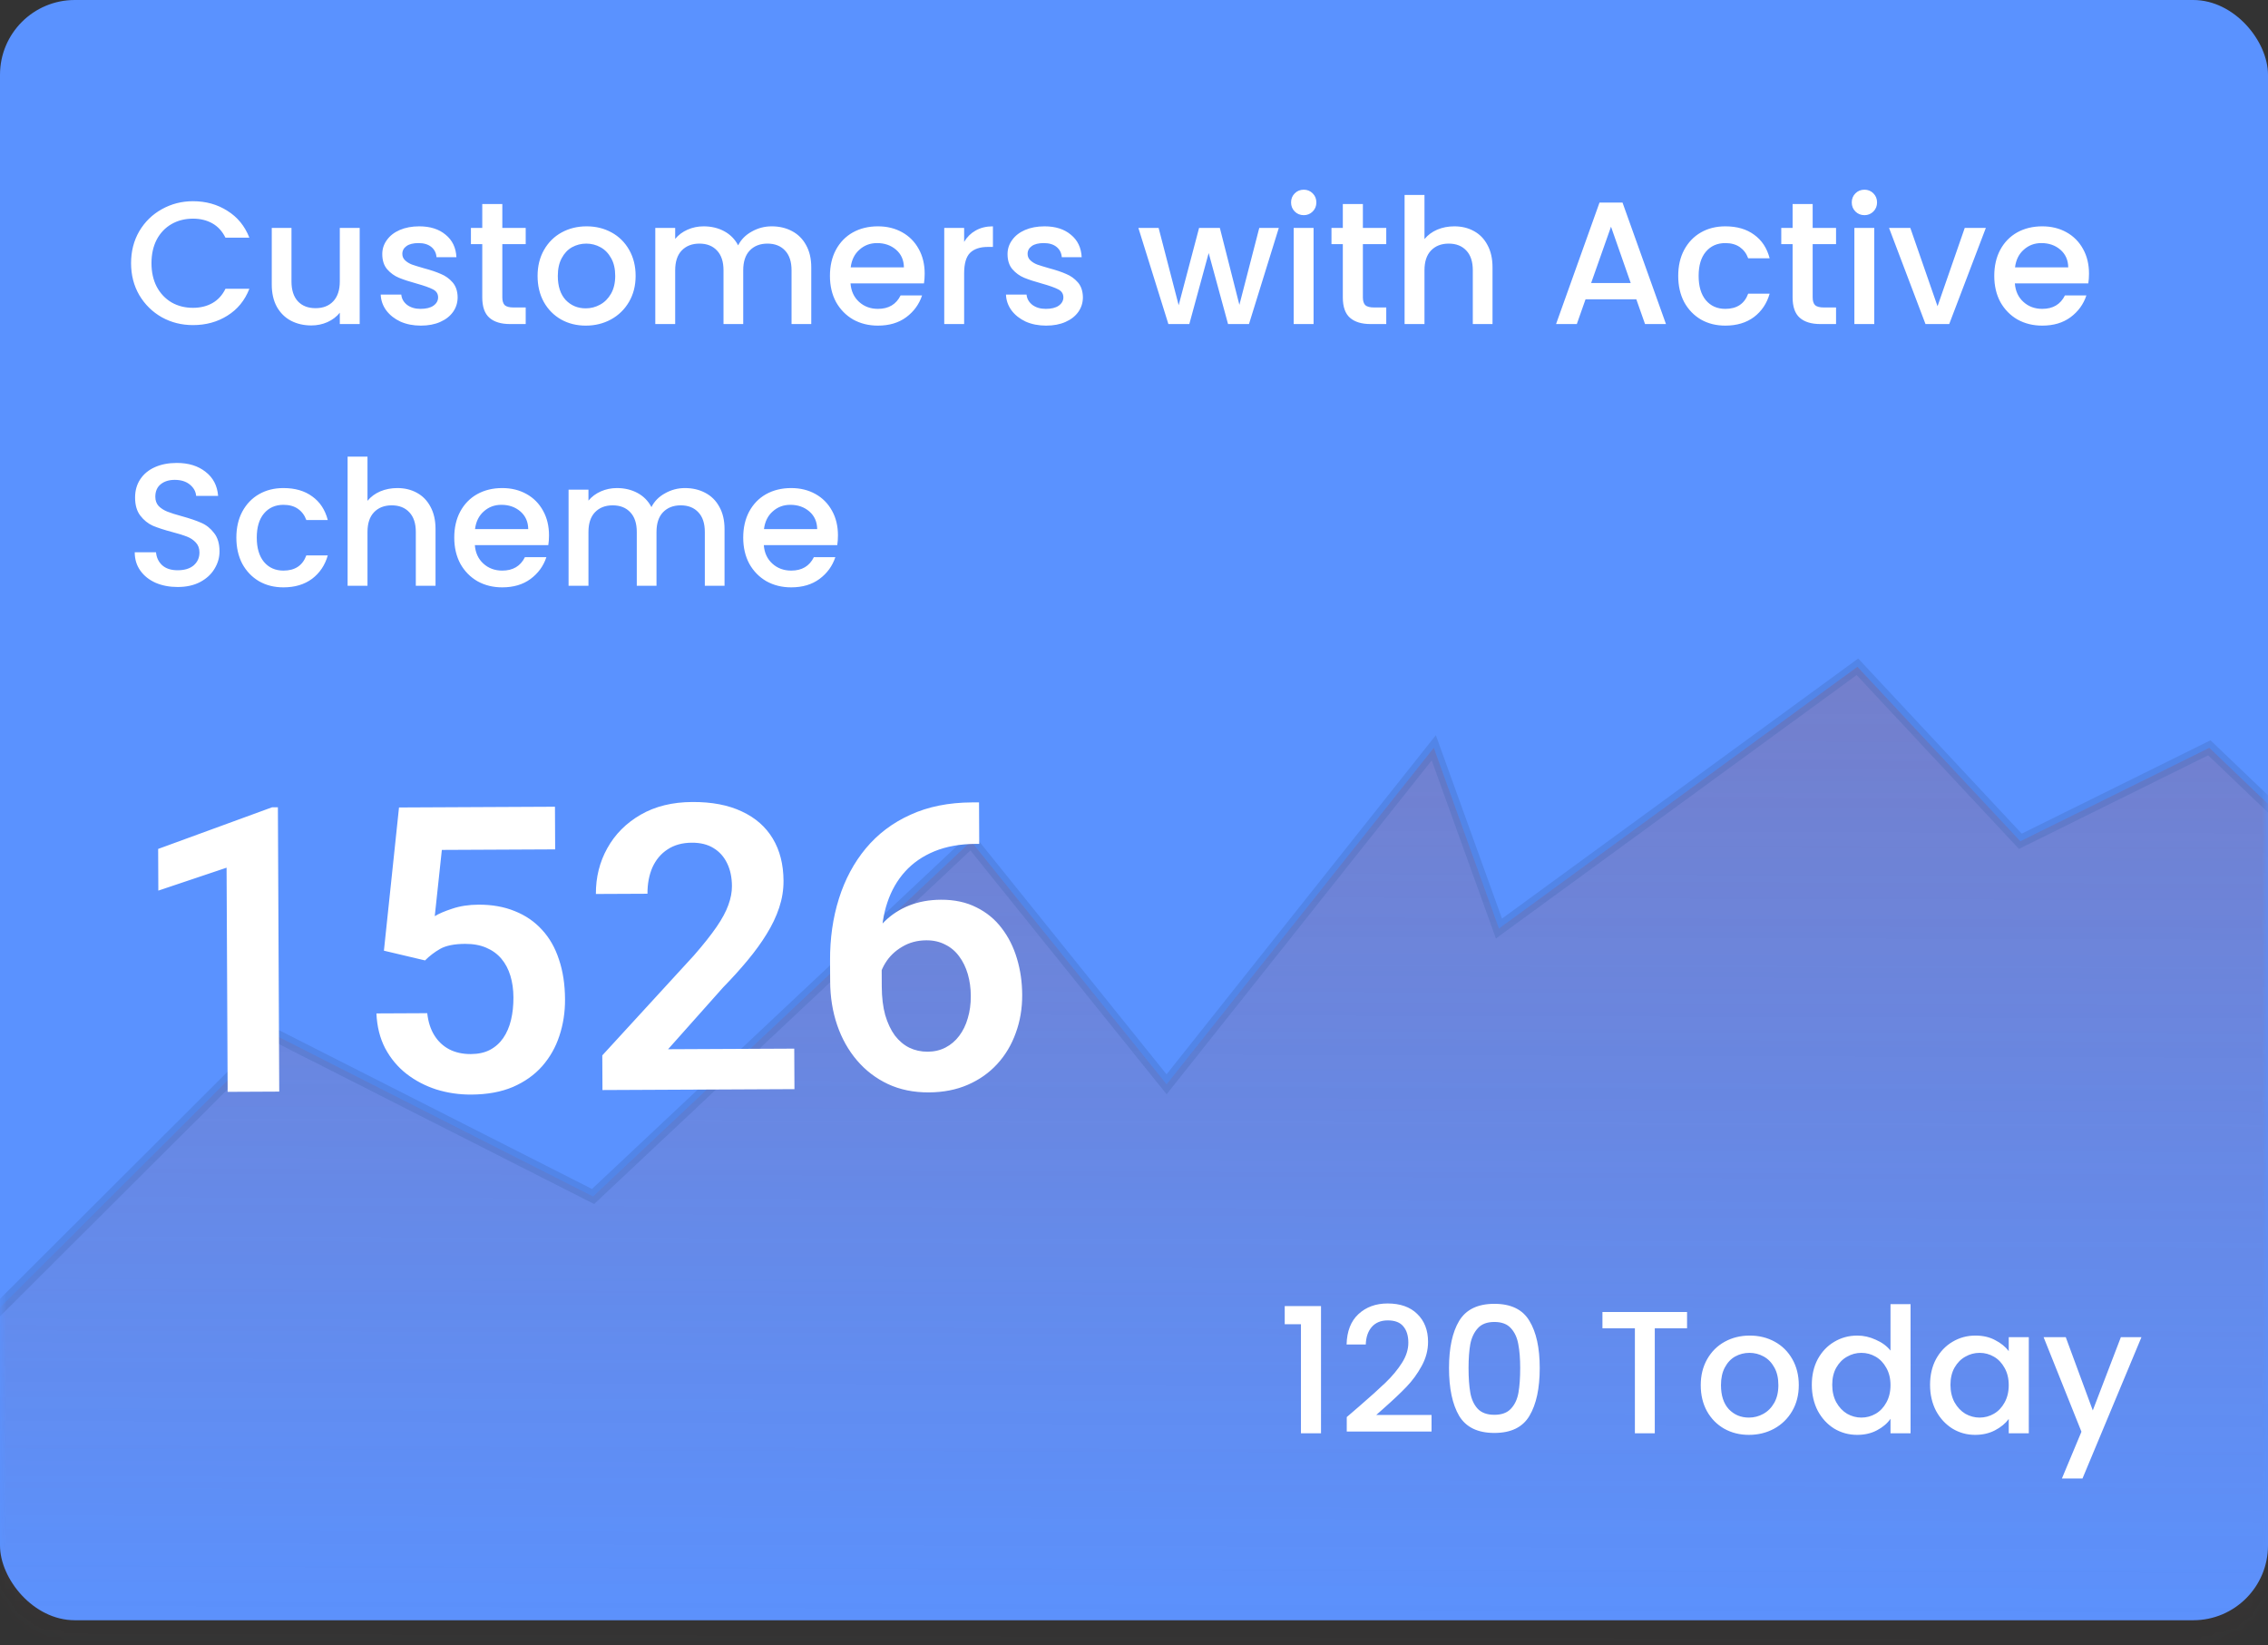 <svg width="182" height="132" viewBox="0 0 182 132" fill="none" xmlns="http://www.w3.org/2000/svg">
<rect x="0" y="0" width="182" height="132" fill="#333333" stroke="none"/>
<rect width="182" height="130" rx="6" fill="#5A92FF"/>
<mask id="mask0_6044_46512" style="mask-type:alpha" maskUnits="userSpaceOnUse" x="0" y="-25" width="182" height="157">
<rect y="-25" width="182" height="157" rx="6" fill="#FF5A7A" fill-opacity="0.3"/>
</mask>
<g mask="url(#mask0_6044_46512)">
<path d="M21.965 83L-14.121 119L8.368 174L190.368 180L185.138 67.5L177.293 60L162.126 67.5L149.052 53.5L120.287 74.5L115.057 60L93.615 87L77.925 67.5L47.592 96L21.965 83Z" fill="url(#paint0_linear_6044_46512)" stroke="black" stroke-opacity="0.3"/>
</g>
<path d="M10.518 21.114C10.518 20.162 10.737 19.308 11.176 18.552C11.624 17.796 12.226 17.208 12.982 16.788C13.747 16.359 14.583 16.144 15.488 16.144C16.524 16.144 17.443 16.401 18.246 16.914C19.058 17.418 19.646 18.137 20.01 19.07H18.092C17.84 18.557 17.49 18.174 17.042 17.922C16.594 17.67 16.076 17.544 15.488 17.544C14.844 17.544 14.27 17.689 13.766 17.978C13.262 18.267 12.865 18.683 12.576 19.224C12.296 19.765 12.156 20.395 12.156 21.114C12.156 21.833 12.296 22.463 12.576 23.004C12.865 23.545 13.262 23.965 13.766 24.264C14.27 24.553 14.844 24.698 15.488 24.698C16.076 24.698 16.594 24.572 17.042 24.32C17.49 24.068 17.84 23.685 18.092 23.172H20.01C19.646 24.105 19.058 24.824 18.246 25.328C17.443 25.832 16.524 26.084 15.488 26.084C14.573 26.084 13.738 25.874 12.982 25.454C12.226 25.025 11.624 24.432 11.176 23.676C10.737 22.92 10.518 22.066 10.518 21.114ZM28.864 18.286V26H27.268V25.09C27.016 25.407 26.685 25.659 26.274 25.846C25.873 26.023 25.444 26.112 24.986 26.112C24.38 26.112 23.834 25.986 23.348 25.734C22.872 25.482 22.494 25.109 22.214 24.614C21.944 24.119 21.808 23.522 21.808 22.822V18.286H23.39V22.584C23.39 23.275 23.563 23.807 23.908 24.18C24.253 24.544 24.725 24.726 25.322 24.726C25.919 24.726 26.391 24.544 26.736 24.18C27.091 23.807 27.268 23.275 27.268 22.584V18.286H28.864ZM33.77 26.126C33.163 26.126 32.617 26.019 32.132 25.804C31.656 25.58 31.278 25.281 30.998 24.908C30.718 24.525 30.569 24.101 30.55 23.634H32.202C32.23 23.961 32.384 24.236 32.664 24.46C32.953 24.675 33.313 24.782 33.742 24.782C34.19 24.782 34.535 24.698 34.778 24.53C35.03 24.353 35.156 24.129 35.156 23.858C35.156 23.569 35.016 23.354 34.736 23.214C34.465 23.074 34.031 22.92 33.434 22.752C32.855 22.593 32.384 22.439 32.02 22.29C31.656 22.141 31.339 21.912 31.068 21.604C30.807 21.296 30.676 20.89 30.676 20.386C30.676 19.975 30.797 19.602 31.04 19.266C31.283 18.921 31.628 18.65 32.076 18.454C32.533 18.258 33.056 18.16 33.644 18.16C34.521 18.16 35.226 18.384 35.758 18.832C36.299 19.271 36.589 19.873 36.626 20.638H35.03C35.002 20.293 34.862 20.017 34.61 19.812C34.358 19.607 34.017 19.504 33.588 19.504C33.168 19.504 32.846 19.583 32.622 19.742C32.398 19.901 32.286 20.111 32.286 20.372C32.286 20.577 32.361 20.75 32.51 20.89C32.659 21.03 32.841 21.142 33.056 21.226C33.271 21.301 33.588 21.399 34.008 21.52C34.568 21.669 35.025 21.823 35.38 21.982C35.744 22.131 36.057 22.355 36.318 22.654C36.579 22.953 36.715 23.349 36.724 23.844C36.724 24.283 36.603 24.675 36.36 25.02C36.117 25.365 35.772 25.636 35.324 25.832C34.885 26.028 34.367 26.126 33.77 26.126ZM40.31 19.588V23.858C40.31 24.147 40.376 24.357 40.506 24.488C40.646 24.609 40.88 24.67 41.206 24.67H42.186V26H40.926C40.208 26 39.657 25.832 39.274 25.496C38.892 25.16 38.7 24.614 38.7 23.858V19.588H37.79V18.286H38.7V16.368H40.31V18.286H42.186V19.588H40.31ZM47.003 26.126C46.275 26.126 45.617 25.963 45.029 25.636C44.441 25.3 43.979 24.833 43.643 24.236C43.307 23.629 43.139 22.929 43.139 22.136C43.139 21.352 43.312 20.657 43.657 20.05C44.003 19.443 44.474 18.977 45.071 18.65C45.669 18.323 46.336 18.16 47.073 18.16C47.811 18.16 48.478 18.323 49.075 18.65C49.673 18.977 50.144 19.443 50.489 20.05C50.835 20.657 51.007 21.352 51.007 22.136C51.007 22.92 50.83 23.615 50.475 24.222C50.121 24.829 49.635 25.3 49.019 25.636C48.413 25.963 47.741 26.126 47.003 26.126ZM47.003 24.74C47.414 24.74 47.797 24.642 48.151 24.446C48.515 24.25 48.809 23.956 49.033 23.564C49.257 23.172 49.369 22.696 49.369 22.136C49.369 21.576 49.262 21.105 49.047 20.722C48.833 20.33 48.548 20.036 48.193 19.84C47.839 19.644 47.456 19.546 47.045 19.546C46.635 19.546 46.252 19.644 45.897 19.84C45.552 20.036 45.277 20.33 45.071 20.722C44.866 21.105 44.763 21.576 44.763 22.136C44.763 22.967 44.973 23.611 45.393 24.068C45.823 24.516 46.359 24.74 47.003 24.74ZM61.923 18.16C62.53 18.16 63.071 18.286 63.547 18.538C64.032 18.79 64.41 19.163 64.681 19.658C64.961 20.153 65.101 20.75 65.101 21.45V26H63.519V21.688C63.519 20.997 63.346 20.47 63.001 20.106C62.656 19.733 62.184 19.546 61.587 19.546C60.99 19.546 60.514 19.733 60.159 20.106C59.814 20.47 59.641 20.997 59.641 21.688V26H58.059V21.688C58.059 20.997 57.886 20.47 57.541 20.106C57.196 19.733 56.724 19.546 56.127 19.546C55.53 19.546 55.054 19.733 54.699 20.106C54.354 20.47 54.181 20.997 54.181 21.688V26H52.585V18.286H54.181V19.168C54.443 18.851 54.774 18.603 55.175 18.426C55.577 18.249 56.006 18.16 56.463 18.16C57.079 18.16 57.63 18.291 58.115 18.552C58.6 18.813 58.974 19.191 59.235 19.686C59.468 19.219 59.833 18.851 60.327 18.58C60.822 18.3 61.354 18.16 61.923 18.16ZM74.202 21.954C74.202 22.243 74.183 22.505 74.146 22.738H68.252C68.299 23.354 68.527 23.849 68.938 24.222C69.349 24.595 69.853 24.782 70.45 24.782C71.309 24.782 71.915 24.423 72.27 23.704H73.992C73.759 24.413 73.334 24.997 72.718 25.454C72.111 25.902 71.355 26.126 70.45 26.126C69.713 26.126 69.05 25.963 68.462 25.636C67.883 25.3 67.426 24.833 67.09 24.236C66.763 23.629 66.6 22.929 66.6 22.136C66.6 21.343 66.759 20.647 67.076 20.05C67.403 19.443 67.855 18.977 68.434 18.65C69.022 18.323 69.694 18.16 70.45 18.16C71.178 18.16 71.827 18.319 72.396 18.636C72.965 18.953 73.409 19.401 73.726 19.98C74.043 20.549 74.202 21.207 74.202 21.954ZM72.536 21.45C72.527 20.862 72.317 20.391 71.906 20.036C71.495 19.681 70.987 19.504 70.38 19.504C69.829 19.504 69.358 19.681 68.966 20.036C68.574 20.381 68.341 20.853 68.266 21.45H72.536ZM77.369 19.406C77.602 19.014 77.91 18.711 78.293 18.496C78.685 18.272 79.147 18.16 79.679 18.16V19.812H79.273C78.647 19.812 78.171 19.971 77.845 20.288C77.527 20.605 77.369 21.156 77.369 21.94V26H75.773V18.286H77.369V19.406ZM83.946 26.126C83.339 26.126 82.793 26.019 82.308 25.804C81.832 25.58 81.454 25.281 81.174 24.908C80.894 24.525 80.744 24.101 80.726 23.634H82.378C82.406 23.961 82.56 24.236 82.84 24.46C83.129 24.675 83.488 24.782 83.918 24.782C84.366 24.782 84.711 24.698 84.954 24.53C85.206 24.353 85.332 24.129 85.332 23.858C85.332 23.569 85.192 23.354 84.912 23.214C84.641 23.074 84.207 22.92 83.61 22.752C83.031 22.593 82.56 22.439 82.196 22.29C81.832 22.141 81.514 21.912 81.244 21.604C80.982 21.296 80.852 20.89 80.852 20.386C80.852 19.975 80.973 19.602 81.216 19.266C81.458 18.921 81.804 18.65 82.252 18.454C82.709 18.258 83.232 18.16 83.82 18.16C84.697 18.16 85.402 18.384 85.934 18.832C86.475 19.271 86.764 19.873 86.802 20.638H85.206C85.178 20.293 85.038 20.017 84.786 19.812C84.534 19.607 84.193 19.504 83.764 19.504C83.344 19.504 83.022 19.583 82.798 19.742C82.574 19.901 82.462 20.111 82.462 20.372C82.462 20.577 82.536 20.75 82.686 20.89C82.835 21.03 83.017 21.142 83.232 21.226C83.446 21.301 83.764 21.399 84.184 21.52C84.744 21.669 85.201 21.823 85.556 21.982C85.92 22.131 86.232 22.355 86.494 22.654C86.755 22.953 86.89 23.349 86.9 23.844C86.9 24.283 86.778 24.675 86.536 25.02C86.293 25.365 85.948 25.636 85.5 25.832C85.061 26.028 84.543 26.126 83.946 26.126ZM102.621 18.286L100.227 26H98.547L96.993 20.302L95.439 26H93.759L91.351 18.286H92.975L94.585 24.488L96.223 18.286H97.889L99.457 24.46L101.053 18.286H102.621ZM104.626 17.264C104.336 17.264 104.094 17.166 103.898 16.97C103.702 16.774 103.604 16.531 103.604 16.242C103.604 15.953 103.702 15.71 103.898 15.514C104.094 15.318 104.336 15.22 104.626 15.22C104.906 15.22 105.144 15.318 105.34 15.514C105.536 15.71 105.634 15.953 105.634 16.242C105.634 16.531 105.536 16.774 105.34 16.97C105.144 17.166 104.906 17.264 104.626 17.264ZM105.41 18.286V26H103.814V18.286H105.41ZM109.367 19.588V23.858C109.367 24.147 109.432 24.357 109.563 24.488C109.703 24.609 109.936 24.67 110.263 24.67H111.243V26H109.983C109.264 26 108.714 25.832 108.331 25.496C107.948 25.16 107.757 24.614 107.757 23.858V19.588H106.847V18.286H107.757V16.368H109.367V18.286H111.243V19.588H109.367ZM116.704 18.16C117.292 18.16 117.815 18.286 118.272 18.538C118.739 18.79 119.103 19.163 119.364 19.658C119.635 20.153 119.77 20.75 119.77 21.45V26H118.188V21.688C118.188 20.997 118.015 20.47 117.67 20.106C117.325 19.733 116.853 19.546 116.256 19.546C115.659 19.546 115.183 19.733 114.828 20.106C114.483 20.47 114.31 20.997 114.31 21.688V26H112.714V15.64H114.31V19.182C114.581 18.855 114.921 18.603 115.332 18.426C115.752 18.249 116.209 18.16 116.704 18.16ZM131.309 24.012H127.235L126.535 26H124.869L128.355 16.256H130.203L133.689 26H132.009L131.309 24.012ZM130.861 22.71L129.279 18.188L127.683 22.71H130.861ZM134.672 22.136C134.672 21.343 134.831 20.647 135.148 20.05C135.475 19.443 135.923 18.977 136.492 18.65C137.062 18.323 137.715 18.16 138.452 18.16C139.386 18.16 140.156 18.384 140.762 18.832C141.378 19.271 141.794 19.901 142.008 20.722H140.286C140.146 20.339 139.922 20.041 139.614 19.826C139.306 19.611 138.919 19.504 138.452 19.504C137.799 19.504 137.276 19.737 136.884 20.204C136.502 20.661 136.31 21.305 136.31 22.136C136.31 22.967 136.502 23.615 136.884 24.082C137.276 24.549 137.799 24.782 138.452 24.782C139.376 24.782 139.988 24.376 140.286 23.564H142.008C141.784 24.348 141.364 24.973 140.748 25.44C140.132 25.897 139.367 26.126 138.452 26.126C137.715 26.126 137.062 25.963 136.492 25.636C135.923 25.3 135.475 24.833 135.148 24.236C134.831 23.629 134.672 22.929 134.672 22.136ZM145.461 19.588V23.858C145.461 24.147 145.526 24.357 145.657 24.488C145.797 24.609 146.03 24.67 146.357 24.67H147.337V26H146.077C145.358 26 144.807 25.832 144.425 25.496C144.042 25.16 143.851 24.614 143.851 23.858V19.588H142.941V18.286H143.851V16.368H145.461V18.286H147.337V19.588H145.461ZM149.62 17.264C149.33 17.264 149.088 17.166 148.892 16.97C148.696 16.774 148.598 16.531 148.598 16.242C148.598 15.953 148.696 15.71 148.892 15.514C149.088 15.318 149.33 15.22 149.62 15.22C149.9 15.22 150.138 15.318 150.334 15.514C150.53 15.71 150.628 15.953 150.628 16.242C150.628 16.531 150.53 16.774 150.334 16.97C150.138 17.166 149.9 17.264 149.62 17.264ZM150.404 18.286V26H148.808V18.286H150.404ZM155.481 24.572L157.665 18.286H159.359L156.419 26H154.515L151.589 18.286H153.297L155.481 24.572ZM167.636 21.954C167.636 22.243 167.617 22.505 167.58 22.738H161.686C161.732 23.354 161.961 23.849 162.372 24.222C162.782 24.595 163.286 24.782 163.884 24.782C164.742 24.782 165.349 24.423 165.704 23.704H167.426C167.192 24.413 166.768 24.997 166.152 25.454C165.545 25.902 164.789 26.126 163.884 26.126C163.146 26.126 162.484 25.963 161.896 25.636C161.317 25.3 160.86 24.833 160.524 24.236C160.197 23.629 160.034 22.929 160.034 22.136C160.034 21.343 160.192 20.647 160.51 20.05C160.836 19.443 161.289 18.977 161.868 18.65C162.456 18.323 163.128 18.16 163.884 18.16C164.612 18.16 165.26 18.319 165.83 18.636C166.399 18.953 166.842 19.401 167.16 19.98C167.477 20.549 167.636 21.207 167.636 21.954ZM165.97 21.45C165.96 20.862 165.75 20.391 165.34 20.036C164.929 19.681 164.42 19.504 163.814 19.504C163.263 19.504 162.792 19.681 162.4 20.036C162.008 20.381 161.774 20.853 161.7 21.45H165.97ZM14.256 47.098C13.603 47.098 13.015 46.986 12.492 46.762C11.969 46.529 11.559 46.202 11.26 45.782C10.961 45.362 10.812 44.872 10.812 44.312H12.52C12.557 44.732 12.721 45.077 13.01 45.348C13.309 45.619 13.724 45.754 14.256 45.754C14.807 45.754 15.236 45.623 15.544 45.362C15.852 45.091 16.006 44.746 16.006 44.326C16.006 43.999 15.908 43.733 15.712 43.528C15.525 43.323 15.287 43.164 14.998 43.052C14.718 42.94 14.326 42.819 13.822 42.688C13.187 42.52 12.669 42.352 12.268 42.184C11.876 42.007 11.54 41.736 11.26 41.372C10.98 41.008 10.84 40.523 10.84 39.916C10.84 39.356 10.98 38.866 11.26 38.446C11.54 38.026 11.932 37.704 12.436 37.48C12.94 37.256 13.523 37.144 14.186 37.144C15.129 37.144 15.899 37.382 16.496 37.858C17.103 38.325 17.439 38.969 17.504 39.79H15.74C15.712 39.435 15.544 39.132 15.236 38.88C14.928 38.628 14.522 38.502 14.018 38.502C13.561 38.502 13.187 38.619 12.898 38.852C12.609 39.085 12.464 39.421 12.464 39.86C12.464 40.159 12.553 40.406 12.73 40.602C12.917 40.789 13.15 40.938 13.43 41.05C13.71 41.162 14.093 41.283 14.578 41.414C15.222 41.591 15.745 41.769 16.146 41.946C16.557 42.123 16.902 42.399 17.182 42.772C17.471 43.136 17.616 43.626 17.616 44.242C17.616 44.737 17.481 45.203 17.21 45.642C16.949 46.081 16.561 46.435 16.048 46.706C15.544 46.967 14.947 47.098 14.256 47.098ZM18.967 43.136C18.967 42.343 19.126 41.647 19.443 41.05C19.77 40.443 20.218 39.977 20.787 39.65C21.357 39.323 22.01 39.16 22.747 39.16C23.681 39.16 24.451 39.384 25.057 39.832C25.673 40.271 26.089 40.901 26.303 41.722H24.581C24.441 41.339 24.217 41.041 23.909 40.826C23.601 40.611 23.214 40.504 22.747 40.504C22.094 40.504 21.571 40.737 21.179 41.204C20.797 41.661 20.605 42.305 20.605 43.136C20.605 43.967 20.797 44.615 21.179 45.082C21.571 45.549 22.094 45.782 22.747 45.782C23.671 45.782 24.283 45.376 24.581 44.564H26.303C26.079 45.348 25.659 45.973 25.043 46.44C24.427 46.897 23.662 47.126 22.747 47.126C22.01 47.126 21.357 46.963 20.787 46.636C20.218 46.3 19.77 45.833 19.443 45.236C19.126 44.629 18.967 43.929 18.967 43.136ZM31.884 39.16C32.472 39.16 32.994 39.286 33.452 39.538C33.918 39.79 34.282 40.163 34.544 40.658C34.814 41.153 34.95 41.75 34.95 42.45V47H33.368V42.688C33.368 41.997 33.195 41.47 32.85 41.106C32.504 40.733 32.033 40.546 31.436 40.546C30.838 40.546 30.362 40.733 30.008 41.106C29.662 41.47 29.49 41.997 29.49 42.688V47H27.894V36.64H29.49V40.182C29.76 39.855 30.101 39.603 30.512 39.426C30.932 39.249 31.389 39.16 31.884 39.16ZM44.056 42.954C44.056 43.243 44.037 43.505 43.999 43.738H38.105C38.152 44.354 38.381 44.849 38.791 45.222C39.202 45.595 39.706 45.782 40.303 45.782C41.162 45.782 41.769 45.423 42.123 44.704H43.846C43.612 45.413 43.188 45.997 42.572 46.454C41.965 46.902 41.209 47.126 40.303 47.126C39.566 47.126 38.904 46.963 38.316 46.636C37.737 46.3 37.279 45.833 36.944 45.236C36.617 44.629 36.453 43.929 36.453 43.136C36.453 42.343 36.612 41.647 36.929 41.05C37.256 40.443 37.709 39.977 38.288 39.65C38.876 39.323 39.547 39.16 40.303 39.16C41.032 39.16 41.68 39.319 42.249 39.636C42.819 39.953 43.262 40.401 43.58 40.98C43.897 41.549 44.056 42.207 44.056 42.954ZM42.389 42.45C42.38 41.862 42.17 41.391 41.76 41.036C41.349 40.681 40.84 40.504 40.233 40.504C39.683 40.504 39.212 40.681 38.819 41.036C38.428 41.381 38.194 41.853 38.12 42.45H42.389ZM54.964 39.16C55.571 39.16 56.112 39.286 56.588 39.538C57.074 39.79 57.452 40.163 57.722 40.658C58.002 41.153 58.142 41.75 58.142 42.45V47H56.56V42.688C56.56 41.997 56.388 41.47 56.042 41.106C55.697 40.733 55.225 40.546 54.628 40.546C54.031 40.546 53.555 40.733 53.2 41.106C52.855 41.47 52.682 41.997 52.682 42.688V47H51.1V42.688C51.1 41.997 50.928 41.47 50.582 41.106C50.237 40.733 49.766 40.546 49.168 40.546C48.571 40.546 48.095 40.733 47.74 41.106C47.395 41.47 47.222 41.997 47.222 42.688V47H45.626V39.286H47.222V40.168C47.483 39.851 47.815 39.603 48.216 39.426C48.617 39.249 49.047 39.16 49.504 39.16C50.12 39.16 50.671 39.291 51.156 39.552C51.642 39.813 52.015 40.191 52.276 40.686C52.51 40.219 52.873 39.851 53.368 39.58C53.863 39.3 54.395 39.16 54.964 39.16ZM67.243 42.954C67.243 43.243 67.224 43.505 67.187 43.738H61.293C61.34 44.354 61.568 44.849 61.979 45.222C62.39 45.595 62.894 45.782 63.491 45.782C64.35 45.782 64.956 45.423 65.311 44.704H67.033C66.8 45.413 66.375 45.997 65.759 46.454C65.152 46.902 64.396 47.126 63.491 47.126C62.754 47.126 62.091 46.963 61.503 46.636C60.924 46.3 60.467 45.833 60.131 45.236C59.804 44.629 59.641 43.929 59.641 43.136C59.641 42.343 59.8 41.647 60.117 41.05C60.444 40.443 60.896 39.977 61.475 39.65C62.063 39.323 62.735 39.16 63.491 39.16C64.219 39.16 64.868 39.319 65.437 39.636C66.006 39.953 66.45 40.401 66.767 40.98C67.084 41.549 67.243 42.207 67.243 42.954ZM65.577 42.45C65.568 41.862 65.358 41.391 64.947 41.036C64.536 40.681 64.028 40.504 63.421 40.504C62.87 40.504 62.399 40.681 62.007 41.036C61.615 41.381 61.382 41.853 61.307 42.45H65.577Z" fill="white"/>
<path d="M103.095 106.25V104.794H106.007V115H104.397V106.25H103.095ZM109.081 112.83C109.977 112.055 110.682 111.421 111.195 110.926C111.718 110.422 112.152 109.899 112.497 109.358C112.843 108.817 113.015 108.275 113.015 107.734C113.015 107.174 112.88 106.735 112.609 106.418C112.348 106.101 111.933 105.942 111.363 105.942C110.813 105.942 110.383 106.119 110.075 106.474C109.777 106.819 109.618 107.286 109.599 107.874H108.059C108.087 106.81 108.405 105.998 109.011 105.438C109.627 104.869 110.407 104.584 111.349 104.584C112.367 104.584 113.16 104.864 113.729 105.424C114.308 105.984 114.597 106.731 114.597 107.664C114.597 108.336 114.425 108.985 114.079 109.61C113.743 110.226 113.337 110.781 112.861 111.276C112.395 111.761 111.797 112.326 111.069 112.97L110.439 113.53H114.877V114.86H108.073V113.698L109.081 112.83ZM116.279 109.764C116.279 108.149 116.55 106.889 117.091 105.984C117.642 105.069 118.585 104.612 119.919 104.612C121.254 104.612 122.192 105.069 122.733 105.984C123.284 106.889 123.559 108.149 123.559 109.764C123.559 111.397 123.284 112.676 122.733 113.6C122.192 114.515 121.254 114.972 119.919 114.972C118.585 114.972 117.642 114.515 117.091 113.6C116.55 112.676 116.279 111.397 116.279 109.764ZM121.991 109.764C121.991 109.008 121.94 108.369 121.837 107.846C121.744 107.323 121.548 106.899 121.249 106.572C120.951 106.236 120.507 106.068 119.919 106.068C119.331 106.068 118.888 106.236 118.589 106.572C118.291 106.899 118.09 107.323 117.987 107.846C117.894 108.369 117.847 109.008 117.847 109.764C117.847 110.548 117.894 111.206 117.987 111.738C118.081 112.27 118.277 112.699 118.575 113.026C118.883 113.353 119.331 113.516 119.919 113.516C120.507 113.516 120.951 113.353 121.249 113.026C121.557 112.699 121.758 112.27 121.851 111.738C121.945 111.206 121.991 110.548 121.991 109.764ZM135.381 105.27V106.572H132.791V115H131.195V106.572H128.591V105.27H135.381ZM140.343 115.126C139.615 115.126 138.957 114.963 138.369 114.636C137.781 114.3 137.319 113.833 136.983 113.236C136.647 112.629 136.479 111.929 136.479 111.136C136.479 110.352 136.652 109.657 136.997 109.05C137.343 108.443 137.814 107.977 138.411 107.65C139.009 107.323 139.676 107.16 140.413 107.16C141.151 107.16 141.818 107.323 142.415 107.65C143.013 107.977 143.484 108.443 143.829 109.05C144.175 109.657 144.347 110.352 144.347 111.136C144.347 111.92 144.17 112.615 143.815 113.222C143.461 113.829 142.975 114.3 142.359 114.636C141.753 114.963 141.081 115.126 140.343 115.126ZM140.343 113.74C140.754 113.74 141.137 113.642 141.491 113.446C141.855 113.25 142.149 112.956 142.373 112.564C142.597 112.172 142.709 111.696 142.709 111.136C142.709 110.576 142.602 110.105 142.387 109.722C142.173 109.33 141.888 109.036 141.533 108.84C141.179 108.644 140.796 108.546 140.385 108.546C139.975 108.546 139.592 108.644 139.237 108.84C138.892 109.036 138.617 109.33 138.411 109.722C138.206 110.105 138.103 110.576 138.103 111.136C138.103 111.967 138.313 112.611 138.733 113.068C139.163 113.516 139.699 113.74 140.343 113.74ZM145.393 111.108C145.393 110.333 145.552 109.647 145.869 109.05C146.196 108.453 146.634 107.991 147.185 107.664C147.745 107.328 148.366 107.16 149.047 107.16C149.551 107.16 150.046 107.272 150.531 107.496C151.026 107.711 151.418 108 151.707 108.364V104.64H153.317V115H151.707V113.838C151.446 114.211 151.082 114.519 150.615 114.762C150.158 115.005 149.63 115.126 149.033 115.126C148.361 115.126 147.745 114.958 147.185 114.622C146.634 114.277 146.196 113.801 145.869 113.194C145.552 112.578 145.393 111.883 145.393 111.108ZM151.707 111.136C151.707 110.604 151.595 110.142 151.371 109.75C151.156 109.358 150.872 109.059 150.517 108.854C150.162 108.649 149.78 108.546 149.369 108.546C148.958 108.546 148.576 108.649 148.221 108.854C147.866 109.05 147.577 109.344 147.353 109.736C147.138 110.119 147.031 110.576 147.031 111.108C147.031 111.64 147.138 112.107 147.353 112.508C147.577 112.909 147.866 113.217 148.221 113.432C148.585 113.637 148.968 113.74 149.369 113.74C149.78 113.74 150.162 113.637 150.517 113.432C150.872 113.227 151.156 112.928 151.371 112.536C151.595 112.135 151.707 111.668 151.707 111.136ZM154.881 111.108C154.881 110.333 155.04 109.647 155.357 109.05C155.684 108.453 156.123 107.991 156.673 107.664C157.233 107.328 157.849 107.16 158.521 107.16C159.128 107.16 159.655 107.281 160.103 107.524C160.561 107.757 160.925 108.051 161.195 108.406V107.286H162.805V115H161.195V113.852C160.925 114.216 160.556 114.519 160.089 114.762C159.623 115.005 159.091 115.126 158.493 115.126C157.831 115.126 157.224 114.958 156.673 114.622C156.123 114.277 155.684 113.801 155.357 113.194C155.04 112.578 154.881 111.883 154.881 111.108ZM161.195 111.136C161.195 110.604 161.083 110.142 160.859 109.75C160.645 109.358 160.36 109.059 160.005 108.854C159.651 108.649 159.268 108.546 158.857 108.546C158.447 108.546 158.064 108.649 157.709 108.854C157.355 109.05 157.065 109.344 156.841 109.736C156.627 110.119 156.519 110.576 156.519 111.108C156.519 111.64 156.627 112.107 156.841 112.508C157.065 112.909 157.355 113.217 157.709 113.432C158.073 113.637 158.456 113.74 158.857 113.74C159.268 113.74 159.651 113.637 160.005 113.432C160.36 113.227 160.645 112.928 160.859 112.536C161.083 112.135 161.195 111.668 161.195 111.136ZM171.846 107.286L167.114 118.626H165.462L167.03 114.874L163.992 107.286H165.77L167.94 113.166L170.194 107.286H171.846Z" fill="white"/>
<path d="M22.3 64.772L22.408 87.584L18.268 87.604L18.182 69.619L12.706 71.458L12.691 68.114L21.831 64.774L22.3 64.772ZM34.108 77.059L30.808 76.278L32.019 64.788L44.534 64.728L44.55 68.15L35.457 68.193L34.888 73.509C35.21 73.309 35.678 73.109 36.292 72.908C36.916 72.697 37.618 72.589 38.4 72.586C39.483 72.581 40.453 72.753 41.308 73.103C42.164 73.443 42.891 73.939 43.487 74.593C44.095 75.246 44.551 76.046 44.858 76.993C45.175 77.928 45.336 78.99 45.342 80.178C45.347 81.219 45.195 82.199 44.887 83.117C44.59 84.025 44.13 84.835 43.508 85.546C42.887 86.247 42.103 86.803 41.157 87.213C40.211 87.614 39.097 87.817 37.816 87.823C36.847 87.828 35.914 87.691 35.017 87.414C34.13 87.127 33.331 86.709 32.62 86.16C31.909 85.601 31.338 84.916 30.907 84.106C30.487 83.295 30.253 82.364 30.207 81.312L34.285 81.293C34.361 81.99 34.551 82.583 34.856 83.071C35.16 83.559 35.558 83.933 36.049 84.191C36.55 84.449 37.129 84.576 37.785 84.573C38.379 84.57 38.888 84.459 39.314 84.238C39.751 84.006 40.109 83.687 40.388 83.279C40.667 82.872 40.873 82.392 41.006 81.839C41.139 81.286 41.204 80.682 41.201 80.025C41.198 79.39 41.117 78.812 40.958 78.292C40.799 77.762 40.557 77.305 40.233 76.921C39.908 76.537 39.5 76.242 39.01 76.036C38.53 75.83 37.967 75.728 37.321 75.731C36.456 75.736 35.79 75.869 35.323 76.132C34.866 76.394 34.461 76.703 34.108 77.059ZM63.736 84.137L63.752 87.387L48.346 87.46L48.332 84.679L55.685 76.66C56.452 75.781 57.057 75.018 57.502 74.37C57.947 73.722 58.262 73.137 58.447 72.615C58.642 72.083 58.739 71.577 58.736 71.098C58.733 70.4 58.605 69.791 58.353 69.272C58.1 68.742 57.734 68.332 57.253 68.043C56.783 67.753 56.204 67.61 55.517 67.614C54.756 67.617 54.106 67.797 53.566 68.154C53.037 68.5 52.633 68.981 52.354 69.597C52.086 70.213 51.954 70.917 51.958 71.709L47.818 71.728C47.811 70.385 48.118 69.159 48.737 68.052C49.357 66.934 50.249 66.04 51.412 65.367C52.576 64.695 53.959 64.355 55.564 64.348C57.126 64.34 58.45 64.594 59.536 65.11C60.622 65.615 61.448 66.34 62.015 67.286C62.582 68.231 62.869 69.36 62.875 70.672C62.879 71.401 62.762 72.121 62.526 72.83C62.29 73.54 61.955 74.244 61.52 74.944C61.097 75.634 60.59 76.334 59.999 77.045C59.409 77.757 58.751 78.484 58.025 79.227L53.611 84.185L63.736 84.137ZM78.002 64.381L78.564 64.379L78.58 67.707L78.314 67.708C77.054 67.714 75.945 67.912 74.989 68.302C74.043 68.692 73.254 69.237 72.622 69.938C72 70.629 71.53 71.449 71.212 72.398C70.893 73.337 70.737 74.364 70.742 75.479L70.759 79.166C70.763 80.031 70.856 80.791 71.036 81.446C71.227 82.091 71.484 82.637 71.809 83.083C72.145 83.519 72.532 83.845 72.97 84.062C73.419 84.278 73.909 84.385 74.441 84.383C74.972 84.38 75.45 84.269 75.876 84.048C76.302 83.827 76.666 83.518 76.966 83.121C77.276 82.713 77.508 82.238 77.662 81.696C77.826 81.153 77.907 80.559 77.904 79.913C77.901 79.278 77.82 78.69 77.661 78.149C77.502 77.608 77.271 77.135 76.967 76.73C76.663 76.315 76.286 75.999 75.837 75.782C75.398 75.555 74.898 75.443 74.335 75.446C73.606 75.449 72.956 75.624 72.385 75.971C71.814 76.307 71.362 76.746 71.032 77.29C70.701 77.833 70.521 78.407 70.493 79.011L69.099 78.33C69.147 77.445 69.331 76.631 69.65 75.89C69.98 75.149 70.419 74.501 70.969 73.946C71.529 73.391 72.188 72.961 72.947 72.656C73.717 72.35 74.57 72.195 75.507 72.19C76.591 72.185 77.54 72.389 78.354 72.802C79.169 73.204 79.843 73.758 80.378 74.464C80.923 75.17 81.333 75.986 81.608 76.911C81.883 77.827 82.023 78.795 82.028 79.816C82.034 80.909 81.861 81.931 81.512 82.88C81.172 83.83 80.676 84.661 80.023 85.372C79.371 86.084 78.582 86.639 77.656 87.04C76.731 87.44 75.69 87.643 74.534 87.648C73.316 87.654 72.221 87.43 71.25 86.976C70.289 86.522 69.463 85.891 68.772 85.082C68.081 84.273 67.55 83.327 67.18 82.246C66.811 81.164 66.623 79.993 66.617 78.733L66.609 77.076C66.6 75.295 66.837 73.638 67.32 72.104C67.802 70.571 68.519 69.229 69.472 68.078C70.436 66.918 71.629 66.016 73.053 65.374C74.477 64.721 76.127 64.39 78.002 64.381Z" fill="white"/>
<defs>
<linearGradient id="paint0_linear_6044_46512" x1="88.124" y1="53.5" x2="87.885" y2="134" gradientUnits="userSpaceOnUse">
<stop stop-color="#AF5353"/>
<stop offset="1" stop-color="#B15454" stop-opacity="0"/>
</linearGradient>
</defs>
</svg>
